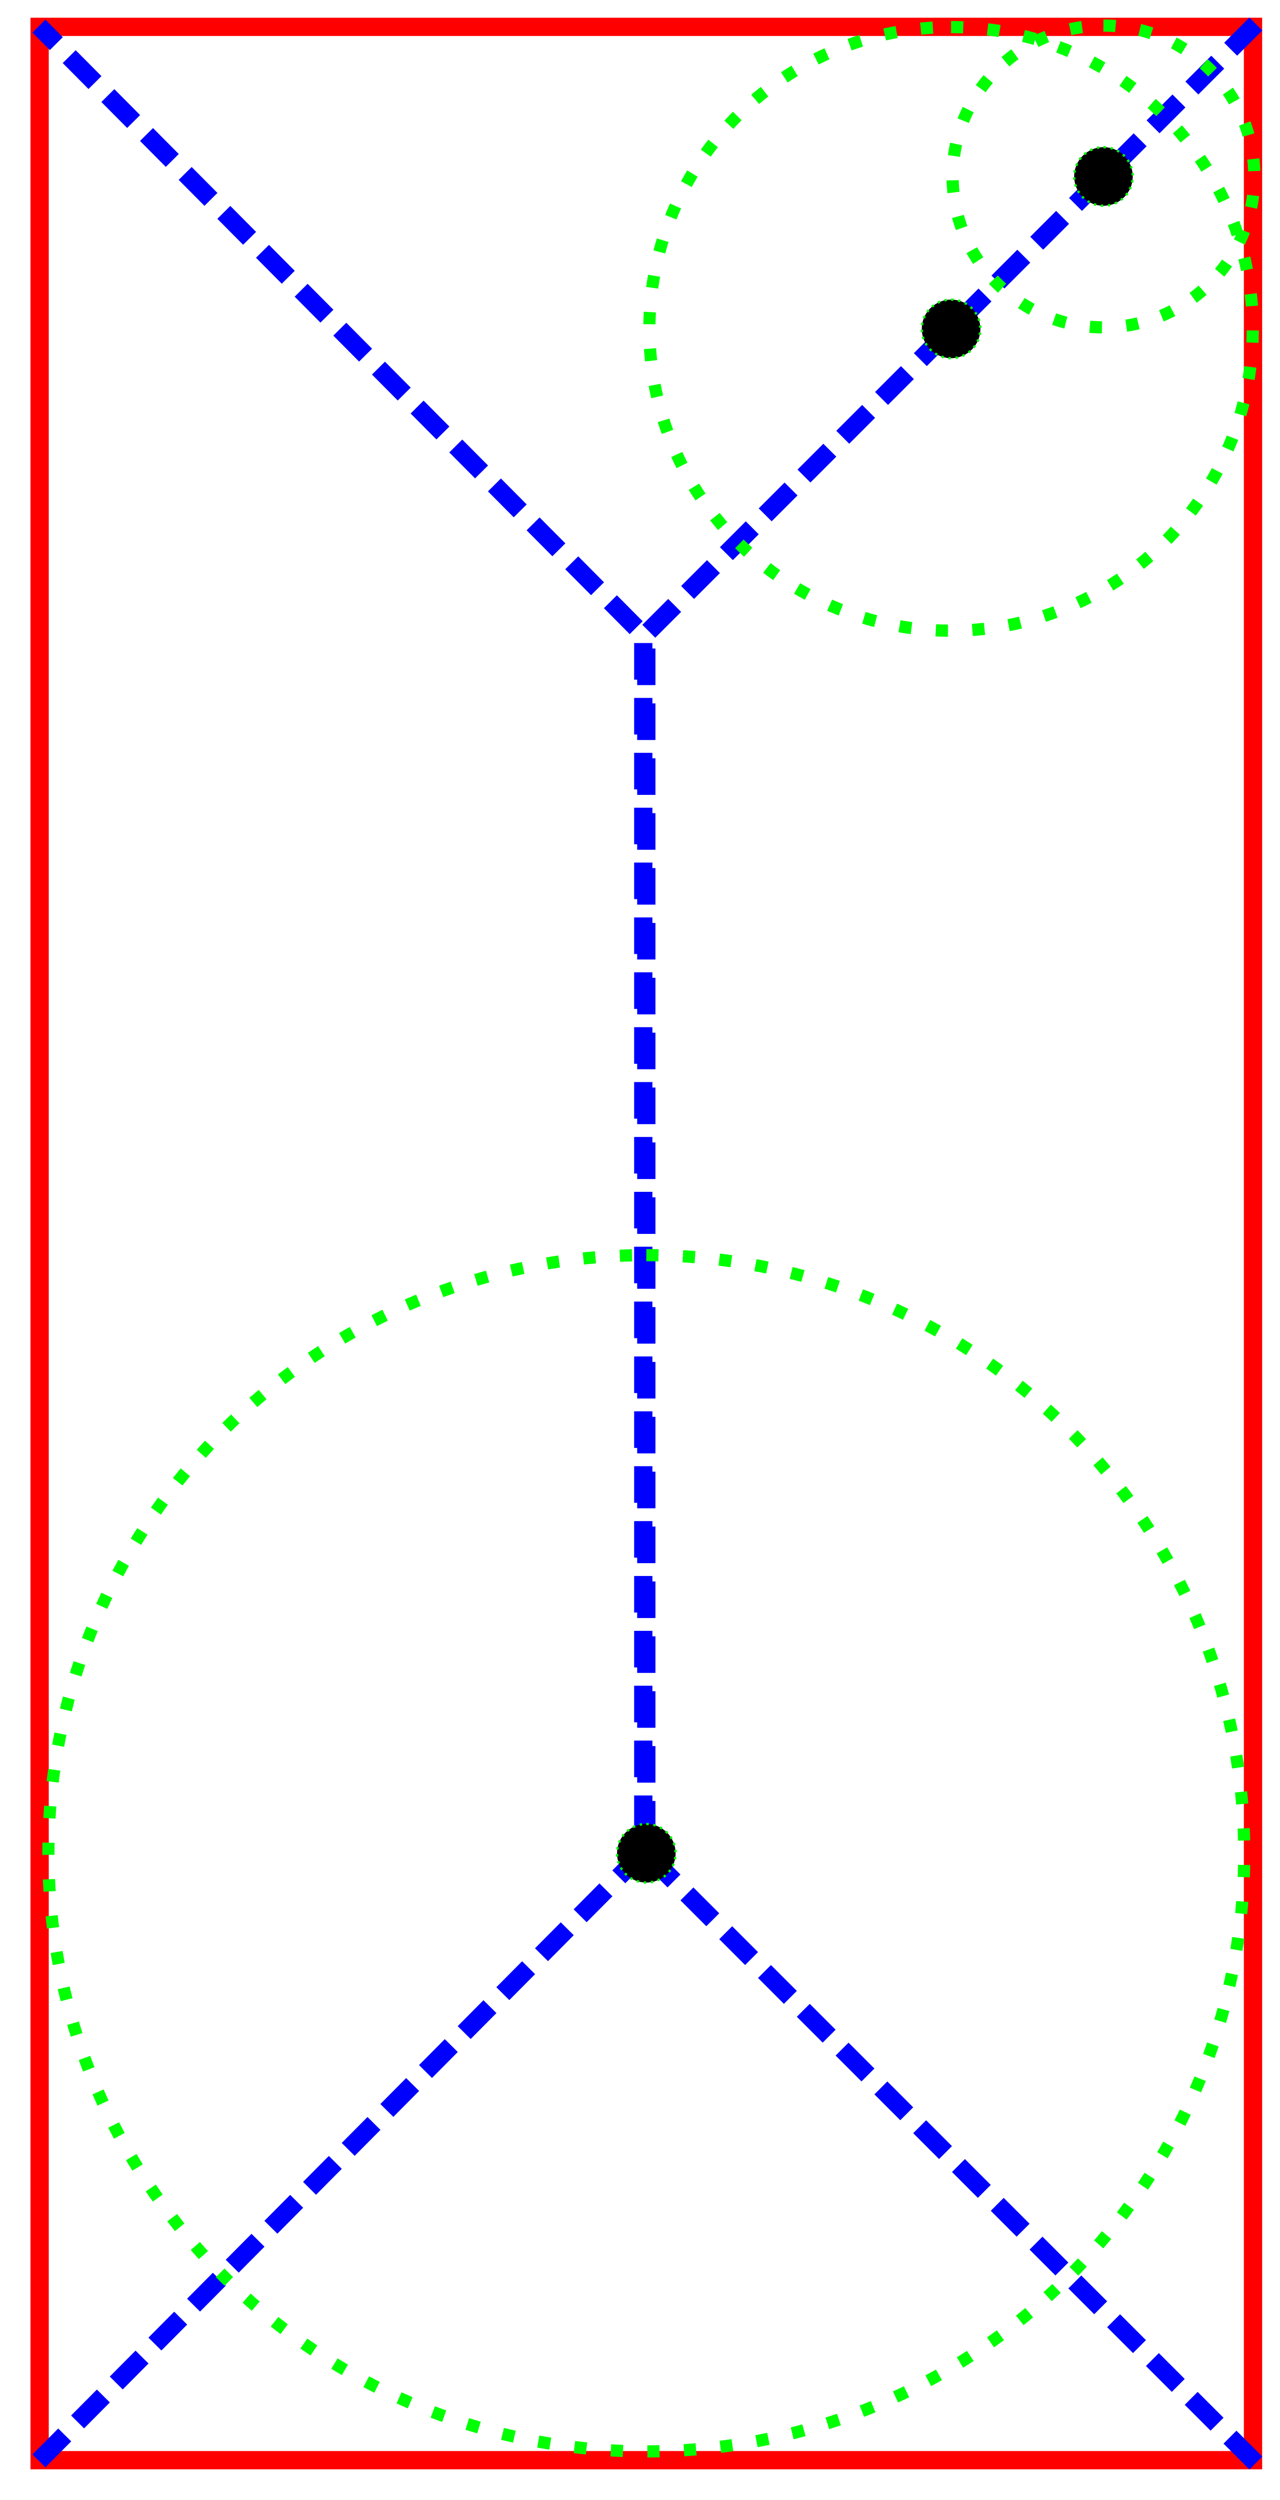 <?xml version="1.0" encoding="UTF-8" standalone="no"?>
<!-- Created with Inkscape (http://www.inkscape.org/) -->

<svg
   xmlns:dc="http://purl.org/dc/elements/1.1/"
   xmlns:cc="http://creativecommons.org/ns#"
   xmlns:rdf="http://www.w3.org/1999/02/22-rdf-syntax-ns#"
   xmlns:svg="http://www.w3.org/2000/svg"
   xmlns="http://www.w3.org/2000/svg"
   xmlns:sodipodi="http://sodipodi.sourceforge.net/DTD/sodipodi-0.dtd"
   xmlns:inkscape="http://www.inkscape.org/namespaces/inkscape"
   width="210"
   height="410"
   viewBox="0 0 210 410"
   id="svg2"
   version="1.1"
   inkscape:version="0.91 r13725"
   inkscape:export-filename="C:\Users\Suraj\Desktop\MAT1.png"
   inkscape:export-xdpi="89.957108"
   inkscape:export-ydpi="89.957108"
   sodipodi:docname="MAT1.svg">
  <defs
     id="defs4" />
  <sodipodi:namedview
     id="base"
     pagecolor="#ffffff"
     bordercolor="#666666"
     borderopacity="1.0"
     inkscape:pageopacity="0.0"
     inkscape:pageshadow="2"
     inkscape:zoom="2"
     inkscape:cx="95.22318"
     inkscape:cy="115.17812"
     inkscape:document-units="px"
     inkscape:current-layer="layer1"
     showgrid="false"
     inkscape:snap-page="true"
     inkscape:window-width="1366"
     inkscape:window-height="699"
     inkscape:window-x="-9"
     inkscape:window-y="-9"
     inkscape:window-maximized="1"
     fit-margin-top="0"
     fit-margin-left="0"
     fit-margin-right="0"
     fit-margin-bottom="0"
     units="px">
    <inkscape:grid
       type="xygrid"
       id="grid3338"
       originx="0"
       originy="0" />
  </sodipodi:namedview>
  <g
     inkscape:label="Layer 1"
     inkscape:groupmode="layer"
     id="layer1"
     transform="translate(0,-642.362)">
    <rect
       style="fill:none;fill-rule:evenodd;stroke:#ff0000;stroke-width:3;stroke-linecap:butt;stroke-linejoin:miter;stroke-miterlimit:4;stroke-dasharray:none;stroke-opacity:1"
       id="rect3336"
       width="399.071"
       height="199.071"
       x="-1045.837"
       y="6.5"
       ry="0"
       transform="matrix(0,-1,1,0,0,0)" />
    <path
       style="fill:none;fill-rule:evenodd;stroke:#0000ff;stroke-width:3;stroke-linecap:butt;stroke-linejoin:miter;stroke-miterlimit:4;stroke-dasharray:6,3;stroke-dashoffset:0;stroke-opacity:1"
       d="m 206.036,1046.302 -100,-100 0,-100 0,-100 100,-100"
       id="path4140"
       inkscape:connector-curvature="0"
       sodipodi:nodetypes="ccccc" />
    <path
       style="fill:none;fill-rule:evenodd;stroke:#0000ff;stroke-width:3;stroke-linecap:butt;stroke-linejoin:miter;stroke-miterlimit:4;stroke-dasharray:6,3;stroke-dashoffset:0;stroke-opacity:1"
       d="m 6.388,1045.951 99.15,-99.825 0,-99.825 0,-99.825 -99.15,-99.825"
       id="path4140-3"
       inkscape:connector-curvature="0"
       sodipodi:nodetypes="ccccc" />
    <circle
       style="fill:none;stroke:#00ff00;stroke-width:2;stroke-miterlimit:4;stroke-dasharray:2, 4;stroke-dashoffset:0;stroke-opacity:1"
       id="path4167"
       cx="-946.302"
       cy="106.036"
       r="98.095"
       transform="matrix(0,-1,1,0,0,0)" />
    <circle
       style="fill:none;stroke:#00ff00;stroke-width:2;stroke-miterlimit:4;stroke-dasharray:2, 4;stroke-dashoffset:0;stroke-opacity:1"
       id="path4167-7"
       cx="-671.302"
       cy="181.036"
       r="24.748"
       transform="matrix(0,-1,1,0,0,0)" />
    <circle
       style="fill:none;stroke:#00ff00;stroke-width:2;stroke-miterlimit:4;stroke-dasharray:2, 4;stroke-dashoffset:0;stroke-opacity:1"
       id="path4167-74"
       cx="-696.302"
       cy="156.036"
       r="49.495"
       transform="matrix(0,-1,1,0,0,0)" />
    <circle
       style="fill:#000000;fill-opacity:1;stroke:#00ff00;stroke-width:0.388;stroke-miterlimit:4;stroke-dasharray:0.388, 0.776;stroke-dashoffset:0;stroke-opacity:1"
       id="path4190"
       cx="-946.302"
       cy="106.036"
       r="4.806"
       transform="matrix(0,-1,1,0,0,0)" />
    <circle
       style="fill:#000000;fill-opacity:1;stroke:#00ff00;stroke-width:0.388;stroke-miterlimit:4;stroke-dasharray:0.388, 0.776;stroke-dashoffset:0;stroke-opacity:1"
       id="path4190-8"
       cx="-696.302"
       cy="156.036"
       r="4.806"
       transform="matrix(0,-1,1,0,0,0)" />
    <circle
       style="fill:#000000;fill-opacity:1;stroke:#00ff00;stroke-width:0.388;stroke-miterlimit:4;stroke-dasharray:0.388, 0.776;stroke-dashoffset:0;stroke-opacity:1"
       id="path4190-2"
       cx="-671.302"
       cy="181.036"
       r="4.806"
       transform="matrix(0,-1,1,0,0,0)" />
  </g>
</svg>

